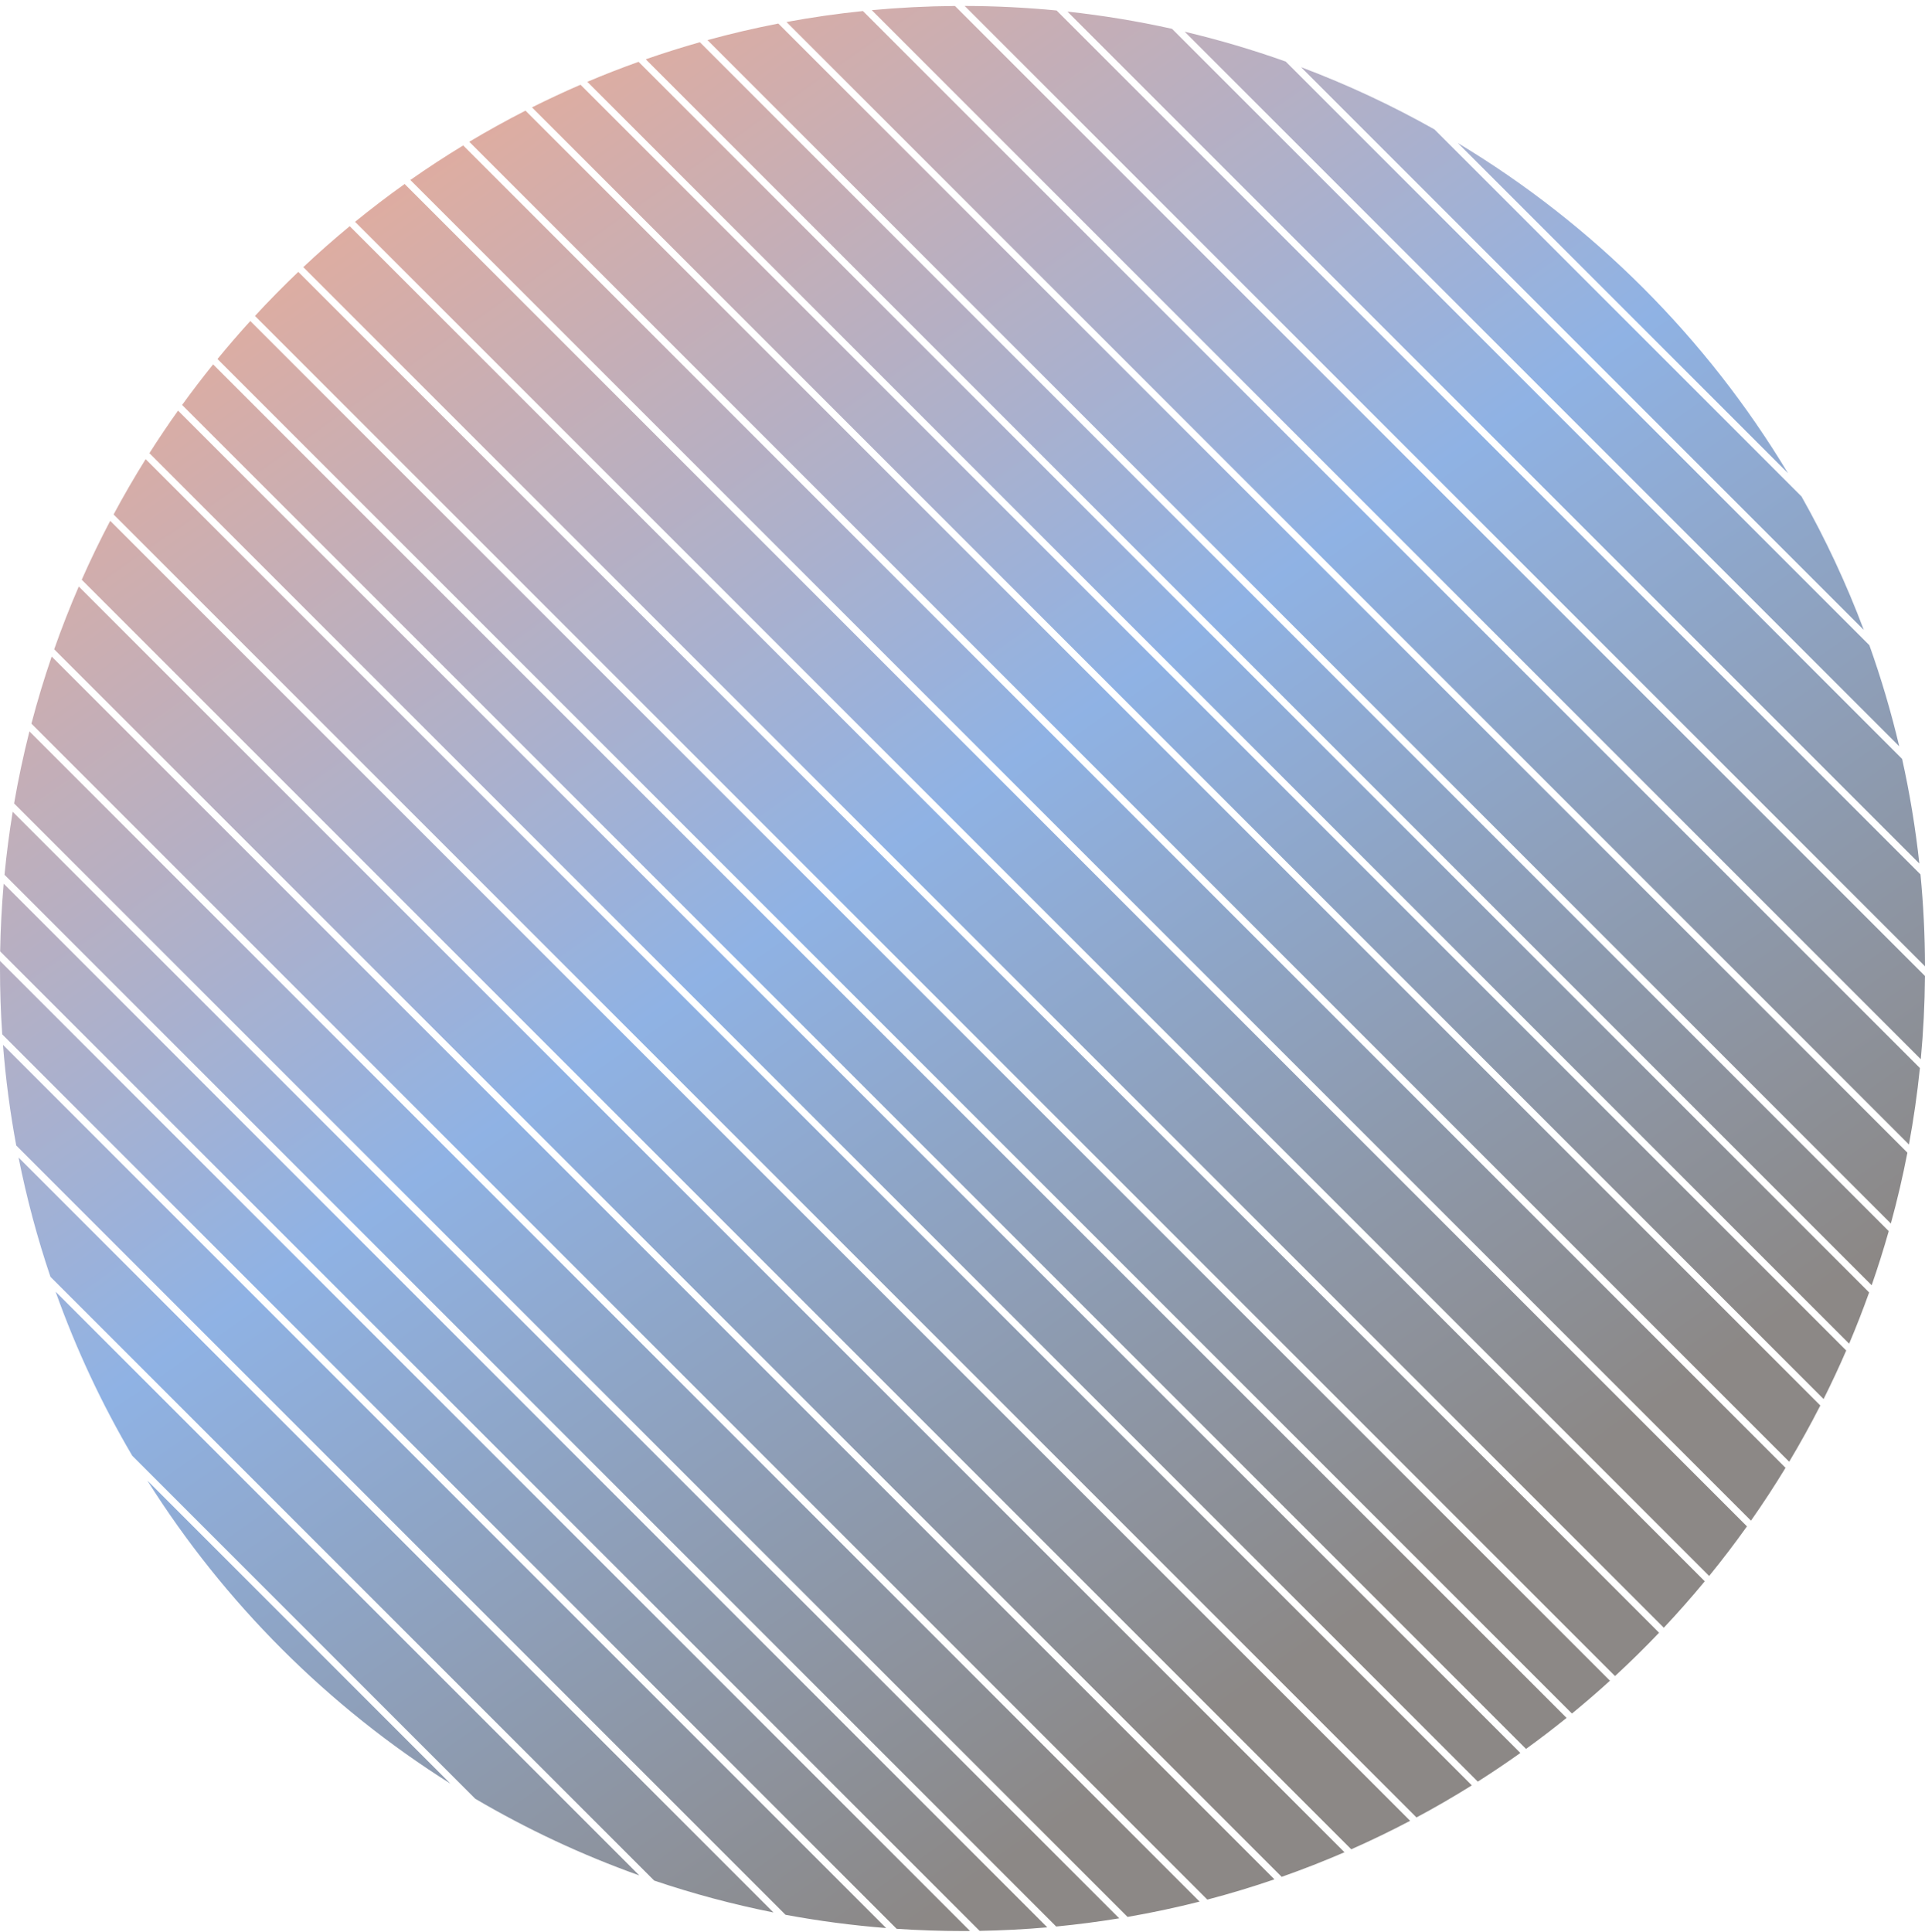 <svg width="280" height="281" viewBox="0 0 280 281" fill="none" xmlns="http://www.w3.org/2000/svg">
<path fill-rule="evenodd" clip-rule="evenodd" d="M265.249 203.489C266.41 201.171 267.509 198.816 268.543 196.427L84.44 12.323C82.051 13.358 79.696 14.457 77.377 15.618L265.249 203.489ZM76.438 16.093C73.656 17.513 70.927 19.024 68.255 20.621L260.245 212.611C261.842 209.94 263.353 207.211 264.774 204.428L76.438 16.093ZM272.243 186.941C273.145 184.35 273.974 181.724 274.726 179.067L101.8 6.141C99.142 6.893 96.517 7.721 93.926 8.624L272.243 186.941ZM92.881 8.993C90.363 9.892 87.879 10.862 85.43 11.899L268.967 195.436C270.004 192.988 270.974 190.504 271.874 187.986L92.881 8.993ZM275.034 177.961C275.962 174.575 276.766 171.139 277.441 167.656L113.211 3.426C109.728 4.101 106.291 4.905 102.906 5.833L275.034 177.961ZM259.713 213.494L67.373 21.153C64.753 22.746 62.19 24.422 59.687 26.179L254.688 221.18C256.444 218.677 258.121 216.113 259.713 213.494ZM254.102 222.008L58.858 26.764C56.394 28.52 53.988 30.354 51.645 32.263L248.604 229.221C250.512 226.879 252.346 224.473 254.102 222.008ZM247.967 229.998L50.868 32.9C48.553 34.813 46.3 36.8 44.114 38.856L242.01 236.753C244.066 234.566 246.053 232.314 247.967 229.998ZM241.322 237.479L43.387 39.544C41.219 41.613 39.117 43.75 37.084 45.953L234.914 243.782C237.117 241.75 239.254 239.648 241.322 237.479ZM214.085 259.681C211.459 261.321 208.775 262.877 206.037 264.345L16.522 74.829C17.989 72.091 19.545 69.407 21.186 66.782L214.085 259.681ZM214.952 259.134L21.732 65.914C23.067 63.812 24.457 61.748 25.899 59.724L221.143 254.968C219.119 256.41 217.054 257.799 214.952 259.134ZM221.966 254.377L26.49 58.901C27.942 56.893 29.446 54.926 31 53L227.866 249.866C225.941 251.421 223.973 252.925 221.966 254.377ZM228.646 249.232L31.634 52.22C33.178 50.335 34.77 48.492 36.408 46.691L234.176 244.459C232.375 246.097 230.531 247.689 228.646 249.232ZM164.006 278.816C167.548 278.204 171.043 277.46 174.488 276.587L4.28 106.378C3.407 109.823 2.662 113.319 2.05 116.86L164.006 278.816ZM141.096 280.862C140.731 280.865 140.366 280.867 140.001 280.867C136.781 280.867 133.586 280.758 130.42 280.544L0.323 150.446C0.109 147.281 0 144.086 0 140.866C0 140.501 0.001 140.136 0.004 139.771L141.096 280.862ZM0.434 151.972L128.895 280.433C123.938 280.043 119.053 279.396 114.255 278.504L2.362 166.612C1.47 161.813 0.823 156.929 0.434 151.972ZM142.492 280.845L0.022 138.374C0.08 135.064 0.252 131.782 0.536 128.531L152.335 280.331C149.085 280.614 145.803 280.787 142.492 280.845ZM153.63 280.212L0.655 127.236C0.953 124.151 1.351 121.094 1.847 118.071L162.796 279.02C159.772 279.515 156.716 279.914 153.63 280.212ZM112.504 278.167C106.577 276.987 100.786 275.433 95.155 273.53L7.337 185.712C5.434 180.081 3.88 174.289 2.699 168.363L112.504 278.167ZM69.127 261.628C76.659 266.057 84.641 269.803 92.989 272.778L8.089 187.878C11.064 196.226 14.809 204.208 19.239 211.739L69.127 261.628ZM65.513 259.428L21.438 215.353C32.637 233.14 47.727 248.23 65.513 259.428ZM4.57 105.254L175.613 276.297C178.916 275.431 182.173 274.447 185.376 273.349L7.517 95.49C6.42 98.694 5.436 101.95 4.57 105.254ZM7.881 94.44L186.426 272.985C189.523 271.897 192.569 270.704 195.561 269.409L11.458 85.305C10.163 88.298 8.969 91.344 7.881 94.44ZM11.888 84.322L196.545 268.978C199.454 267.692 202.312 266.31 205.113 264.835L16.031 75.753C14.557 78.555 13.175 81.412 11.888 84.322ZM279.261 155.351C278.875 159.102 278.342 162.809 277.666 166.467L114.4 3.201C118.057 2.525 121.765 1.991 125.516 1.606L279.261 155.351ZM276.254 108.552C275.07 103.544 273.618 98.639 271.912 93.854L187.012 8.954C182.228 7.249 177.323 5.796 172.314 4.613L276.254 108.552ZM170.48 4.193C165.502 3.088 160.425 2.248 155.263 1.688L279.179 125.603C278.619 120.442 277.779 115.365 276.674 110.387L170.48 4.193ZM279.341 127.179C279.768 131.58 279.991 136.04 280.001 140.551L140.316 0.866C144.826 0.876 149.287 1.099 153.687 1.526L279.341 127.179ZM126.804 1.479C130.791 1.107 134.828 0.901 138.905 0.87L279.997 141.961C279.966 146.039 279.76 150.075 279.387 154.063L126.804 1.479ZM212.044 20.8C231.714 32.628 248.239 49.153 260.067 68.823L212.044 20.8ZM208.657 18.828C202.463 15.335 195.976 12.301 189.243 9.771L271.096 91.623C268.565 84.89 265.531 78.404 262.039 72.21L208.657 18.828Z" fill="url(#paint0_linear_92_173)" fill-opacity="0.6"/>
<defs>
<linearGradient id="paint0_linear_92_173" x1="452.148" y1="-284.925" x2="612.371" y2="-56.257" gradientUnits="userSpaceOnUse">
<stop stop-color="#E87347"/>
<stop offset="0.534" stop-color="#457FD2"/>
<stop offset="1" stop-color="#3F3936"/>
</linearGradient>
</defs>
</svg>
